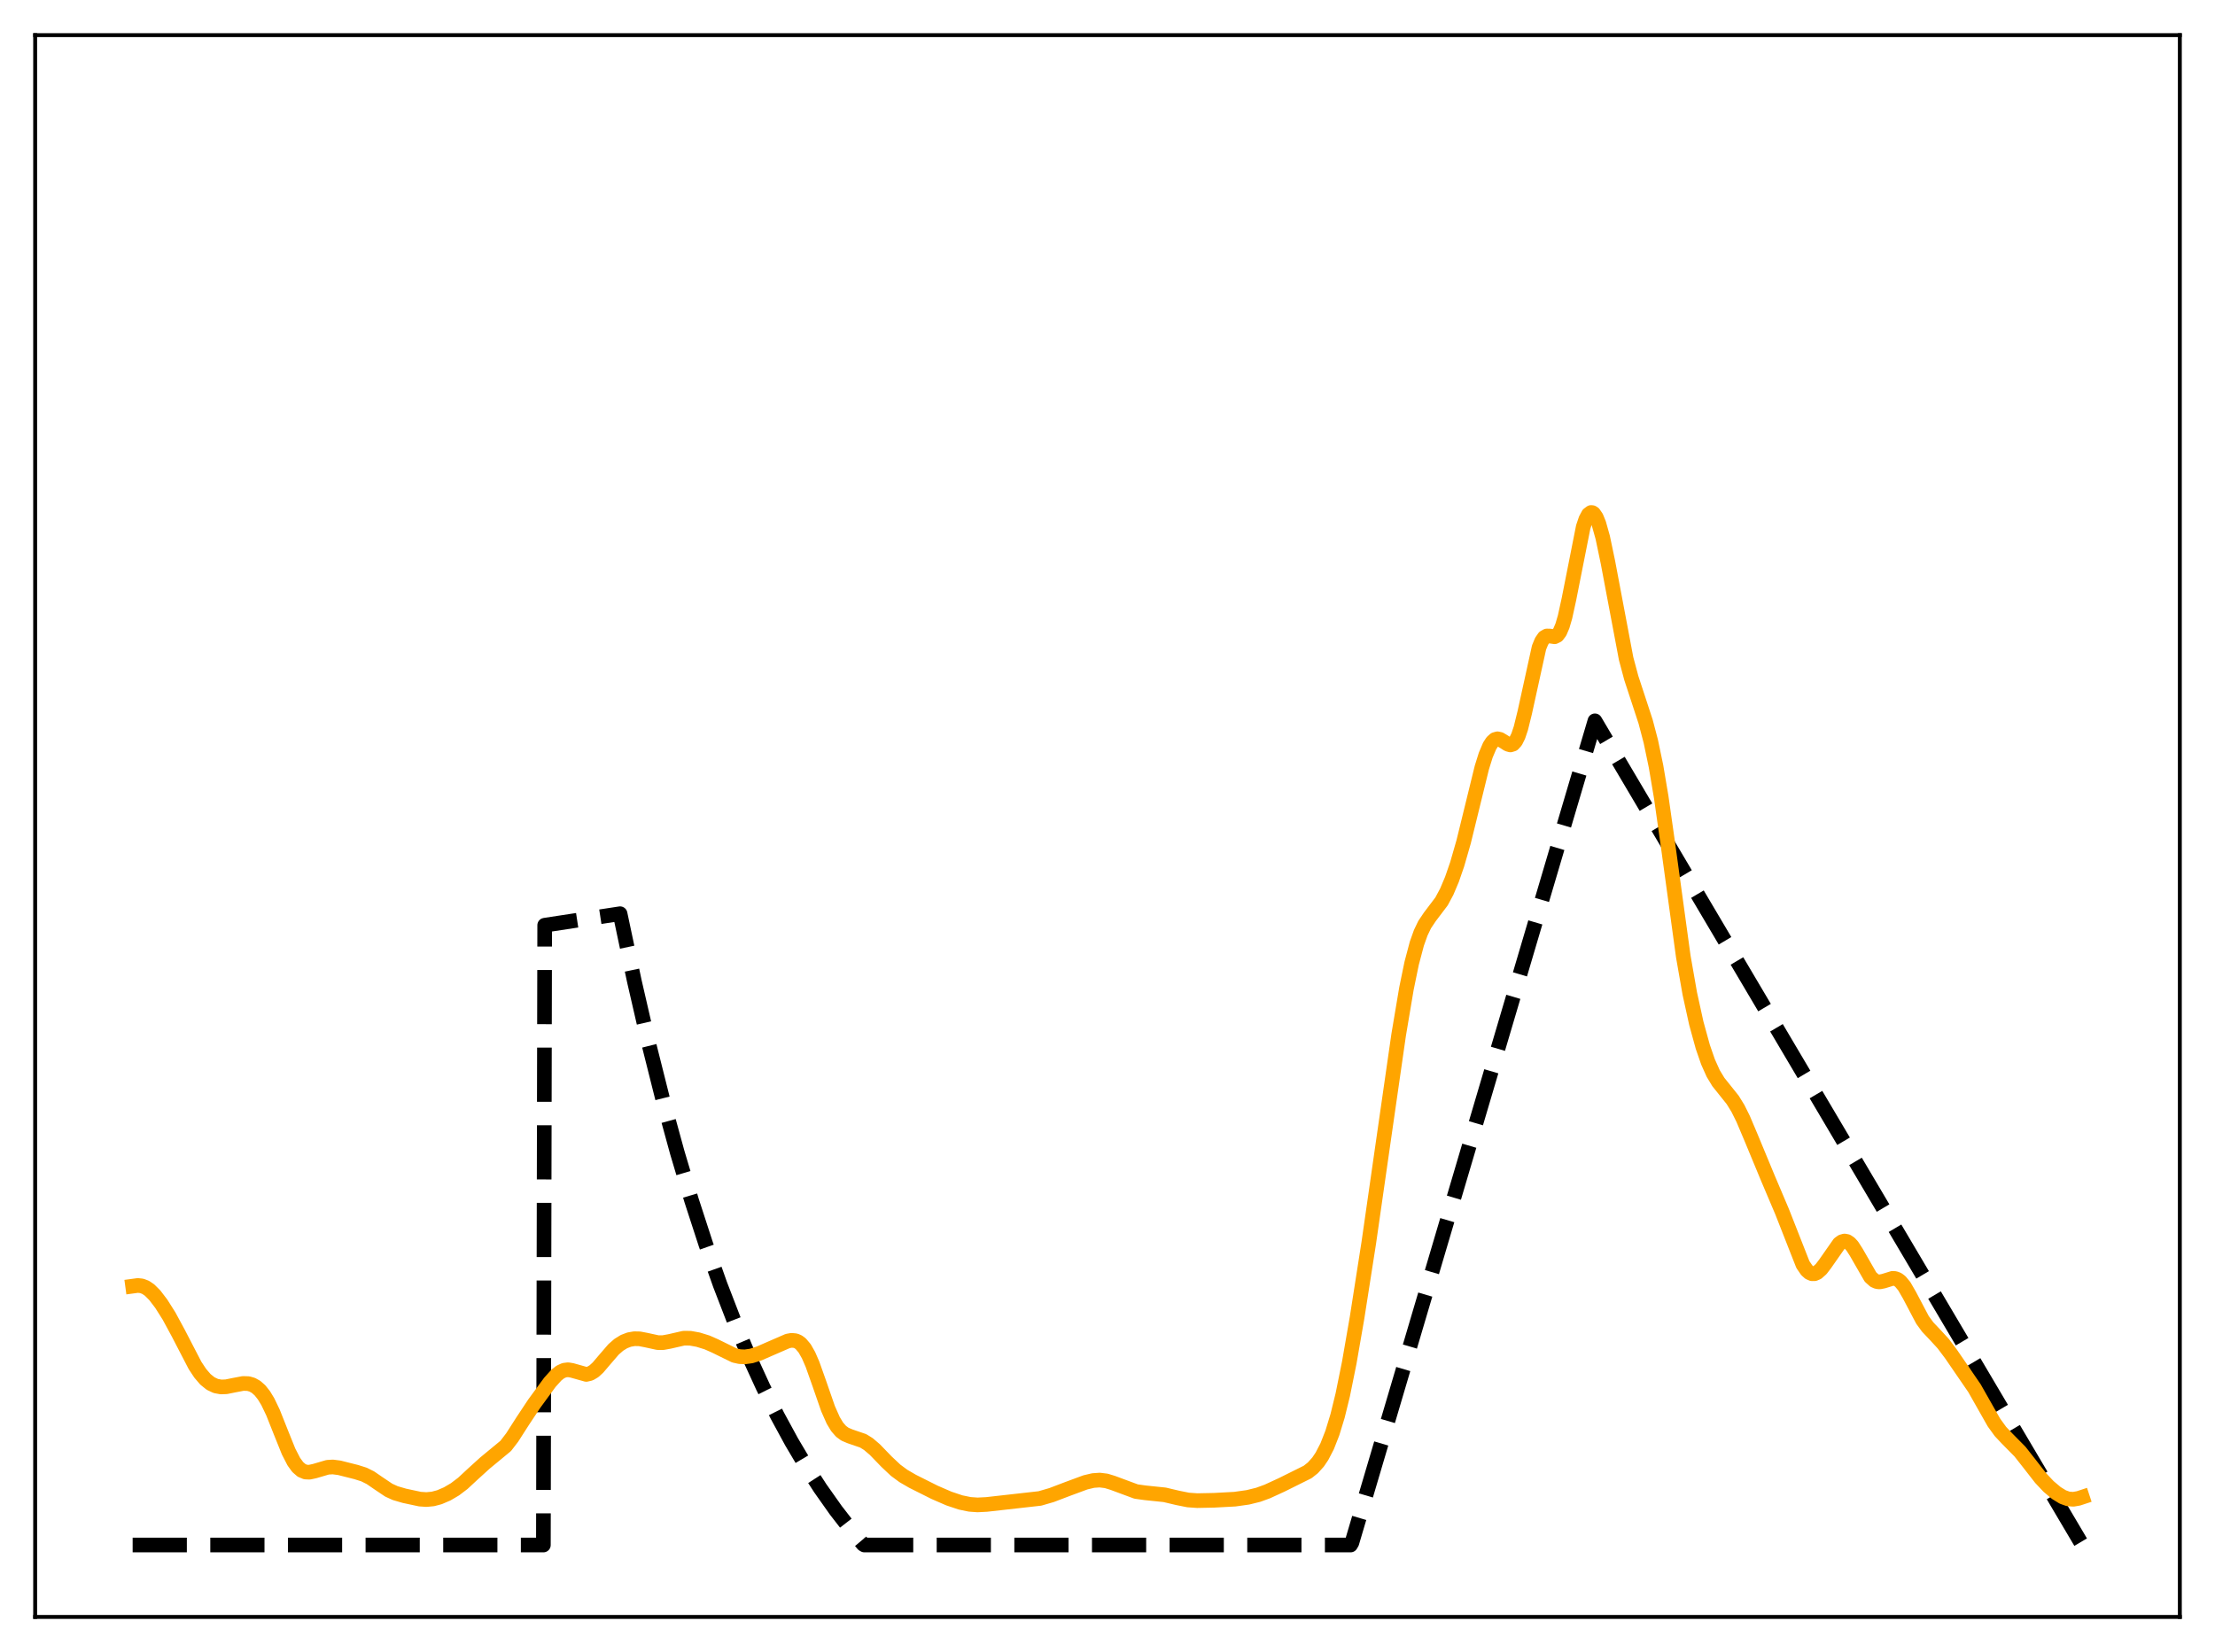 <?xml version="1.0" encoding="utf-8" standalone="no"?>
<!DOCTYPE svg PUBLIC "-//W3C//DTD SVG 1.1//EN"
  "http://www.w3.org/Graphics/SVG/1.1/DTD/svg11.dtd">
<svg xmlns:xlink="http://www.w3.org/1999/xlink" width="453.6pt" height="338.4pt" viewBox="0 0 453.6 338.4" xmlns="http://www.w3.org/2000/svg" version="1.1">
 <defs>
  <style type="text/css">*{stroke-linejoin: round; stroke-linecap: butt}</style>
 </defs>
 <g id="figure_1">
  <g id="patch_1">
   <path d="M 0 338.4 
L 453.6 338.4 
L 453.6 0 
L 0 0 
z
" style="fill: #ffffff"/>
  </g>
  <g id="axes_1">
   <g id="patch_2">
    <path d="M 7.2 331.2 
L 446.4 331.2 
L 446.4 7.2 
L 7.2 7.2 
z
" style="fill: #ffffff"/>
   </g>
   <g id="matplotlib.axis_1"/>
   <g id="matplotlib.axis_2"/>
   <g id="line2d_1">
    <path d="M 27.164 316.473 
L 111.277 316.473 
L 111.543 189.514 
L 126.982 187.16 
L 129.91 201.003 
L 132.838 213.706 
L 135.766 225.365 
L 138.694 236.064 
L 141.622 245.883 
L 144.55 254.895 
L 147.478 263.164 
L 150.406 270.754 
L 153.334 277.719 
L 156.262 284.111 
L 159.19 289.977 
L 162.118 295.361 
L 165.046 300.302 
L 167.974 304.836 
L 171.168 309.358 
L 174.362 313.476 
L 176.758 316.32 
L 177.024 316.473 
L 276.576 316.473 
L 276.842 316.023 
L 326.618 147.648 
L 426.436 316.473 
L 426.436 316.473 
" clip-path="url(#p0b04e94524)" style="fill: none; stroke-dasharray: 11.1,4.8; stroke-dashoffset: 0; stroke: #000000; stroke-width: 3"/>
   </g>
   <g id="line2d_2">
    <path d="M 27.164 263.45 
L 28.228 263.307 
L 29.027 263.393 
L 29.825 263.699 
L 30.624 264.241 
L 31.689 265.3 
L 33.02 267.043 
L 34.617 269.57 
L 36.48 273.013 
L 39.94 279.688 
L 41.005 281.298 
L 42.07 282.539 
L 43.135 283.397 
L 44.199 283.899 
L 45.264 284.095 
L 46.329 284.055 
L 47.926 283.733 
L 49.789 283.378 
L 50.854 283.412 
L 51.652 283.64 
L 52.451 284.089 
L 53.249 284.8 
L 54.048 285.805 
L 54.847 287.122 
L 55.911 289.344 
L 57.508 293.364 
L 59.105 297.331 
L 60.17 299.399 
L 60.969 300.497 
L 61.767 301.19 
L 62.566 301.519 
L 63.364 301.56 
L 64.429 301.329 
L 67.091 300.547 
L 68.156 300.484 
L 69.487 300.656 
L 72.947 301.528 
L 74.544 302.033 
L 75.875 302.701 
L 77.472 303.798 
L 79.601 305.23 
L 80.932 305.838 
L 82.796 306.384 
L 85.99 307.068 
L 87.321 307.16 
L 88.652 307.034 
L 89.983 306.681 
L 91.58 305.997 
L 93.177 305.057 
L 94.774 303.844 
L 96.903 301.869 
L 99.299 299.693 
L 103.558 296.177 
L 104.889 294.443 
L 107.018 291.12 
L 109.414 287.504 
L 112.608 283.143 
L 113.939 281.667 
L 114.737 281.038 
L 115.536 280.667 
L 116.335 280.567 
L 117.133 280.701 
L 120.061 281.525 
L 120.86 281.336 
L 121.658 280.858 
L 122.457 280.125 
L 123.788 278.559 
L 125.651 276.4 
L 126.716 275.468 
L 127.78 274.808 
L 128.845 274.398 
L 129.91 274.214 
L 130.975 274.237 
L 132.305 274.491 
L 134.701 275.012 
L 135.766 275.018 
L 137.097 274.777 
L 140.025 274.106 
L 141.356 274.117 
L 142.953 274.404 
L 144.816 274.981 
L 146.413 275.687 
L 150.406 277.645 
L 151.471 277.882 
L 152.535 277.931 
L 153.866 277.744 
L 155.463 277.237 
L 157.859 276.19 
L 161.319 274.685 
L 162.118 274.543 
L 162.916 274.624 
L 163.449 274.849 
L 163.981 275.241 
L 164.78 276.188 
L 165.578 277.592 
L 166.377 279.428 
L 167.708 283.175 
L 169.571 288.543 
L 170.636 290.946 
L 171.434 292.266 
L 172.233 293.183 
L 173.031 293.769 
L 174.096 294.218 
L 176.758 295.129 
L 177.823 295.789 
L 179.153 296.921 
L 181.549 299.399 
L 183.412 301.153 
L 185.009 302.331 
L 186.873 303.413 
L 191.398 305.683 
L 194.326 306.954 
L 196.721 307.754 
L 198.585 308.14 
L 200.182 308.256 
L 202.045 308.162 
L 212.959 306.933 
L 215.354 306.237 
L 218.548 305.02 
L 222.275 303.639 
L 223.872 303.263 
L 225.203 303.17 
L 226.534 303.334 
L 227.865 303.74 
L 232.656 305.517 
L 234.519 305.776 
L 238.512 306.19 
L 241.174 306.819 
L 243.303 307.246 
L 245.167 307.38 
L 248.627 307.308 
L 252.886 307.08 
L 255.548 306.705 
L 257.677 306.18 
L 259.54 305.5 
L 262.468 304.153 
L 267.792 301.506 
L 268.857 300.662 
L 269.921 299.477 
L 270.72 298.293 
L 271.785 296.234 
L 272.849 293.52 
L 273.914 290.034 
L 274.979 285.696 
L 276.31 279.11 
L 277.907 269.907 
L 280.303 254.587 
L 282.964 236.037 
L 286.425 211.97 
L 288.022 202.484 
L 289.087 197.31 
L 290.151 193.293 
L 290.95 191.054 
L 291.748 189.392 
L 292.813 187.8 
L 295.209 184.634 
L 296.273 182.649 
L 297.338 180.126 
L 298.403 177.051 
L 299.734 172.425 
L 301.331 165.911 
L 303.46 157.228 
L 304.259 154.67 
L 305.057 152.791 
L 305.59 151.966 
L 306.122 151.488 
L 306.655 151.332 
L 307.187 151.444 
L 307.985 151.926 
L 308.784 152.442 
L 309.316 152.586 
L 309.849 152.42 
L 310.381 151.836 
L 310.913 150.765 
L 311.446 149.186 
L 312.244 145.957 
L 315.172 132.633 
L 315.705 131.339 
L 316.237 130.576 
L 316.769 130.267 
L 317.302 130.27 
L 318.367 130.421 
L 318.899 130.16 
L 319.431 129.45 
L 319.964 128.195 
L 320.496 126.377 
L 321.295 122.731 
L 324.223 107.939 
L 324.755 106.365 
L 325.287 105.37 
L 325.82 104.974 
L 326.086 105 
L 326.352 105.172 
L 326.884 105.94 
L 327.417 107.241 
L 328.215 110.08 
L 329.28 115.17 
L 333.007 134.913 
L 334.071 138.889 
L 335.402 142.941 
L 336.999 147.819 
L 338.064 151.869 
L 339.129 156.972 
L 340.193 163.278 
L 341.524 172.645 
L 344.719 195.953 
L 346.049 203.537 
L 347.38 209.597 
L 348.711 214.433 
L 349.776 217.51 
L 350.841 219.889 
L 351.905 221.645 
L 353.236 223.303 
L 354.833 225.303 
L 355.898 227.032 
L 356.963 229.17 
L 358.56 232.941 
L 362.02 241.289 
L 364.948 248.191 
L 369.207 259.031 
L 370.006 260.195 
L 370.538 260.673 
L 371.071 260.906 
L 371.603 260.899 
L 372.135 260.669 
L 372.934 259.96 
L 373.732 258.918 
L 376.66 254.731 
L 377.193 254.352 
L 377.725 254.202 
L 378.257 254.301 
L 378.79 254.653 
L 379.322 255.24 
L 380.121 256.48 
L 383.049 261.575 
L 383.847 262.288 
L 384.38 262.521 
L 384.912 262.58 
L 385.711 262.422 
L 387.574 261.847 
L 388.106 261.884 
L 388.639 262.093 
L 389.171 262.495 
L 389.969 263.462 
L 391.034 265.304 
L 393.696 270.354 
L 394.761 271.812 
L 396.358 273.499 
L 397.955 275.242 
L 399.552 277.366 
L 404.343 284.347 
L 406.207 287.638 
L 408.336 291.388 
L 409.667 293.222 
L 410.998 294.638 
L 413.66 297.333 
L 415.523 299.703 
L 417.919 302.779 
L 419.516 304.471 
L 421.113 305.821 
L 422.444 306.639 
L 423.508 307.018 
L 424.573 307.104 
L 425.638 306.92 
L 426.436 306.657 
L 426.436 306.657 
" clip-path="url(#p0b04e94524)" style="fill: none; stroke: #ffa500; stroke-width: 3; stroke-linecap: square"/>
   </g>
   <g id="patch_3">
    <path d="M 7.2 331.2 
L 7.2 7.2 
" style="fill: none; stroke: #000000; stroke-width: 0.8; stroke-linejoin: miter; stroke-linecap: square"/>
   </g>
   <g id="patch_4">
    <path d="M 446.4 331.2 
L 446.4 7.2 
" style="fill: none; stroke: #000000; stroke-width: 0.8; stroke-linejoin: miter; stroke-linecap: square"/>
   </g>
   <g id="patch_5">
    <path d="M 7.2 331.2 
L 446.4 331.2 
" style="fill: none; stroke: #000000; stroke-width: 0.8; stroke-linejoin: miter; stroke-linecap: square"/>
   </g>
   <g id="patch_6">
    <path d="M 7.2 7.2 
L 446.4 7.2 
" style="fill: none; stroke: #000000; stroke-width: 0.8; stroke-linejoin: miter; stroke-linecap: square"/>
   </g>
  </g>
 </g>
 <defs>
  <clipPath id="p0b04e94524">
   <rect x="7.2" y="7.2" width="439.2" height="324"/>
  </clipPath>
 </defs>
</svg>
